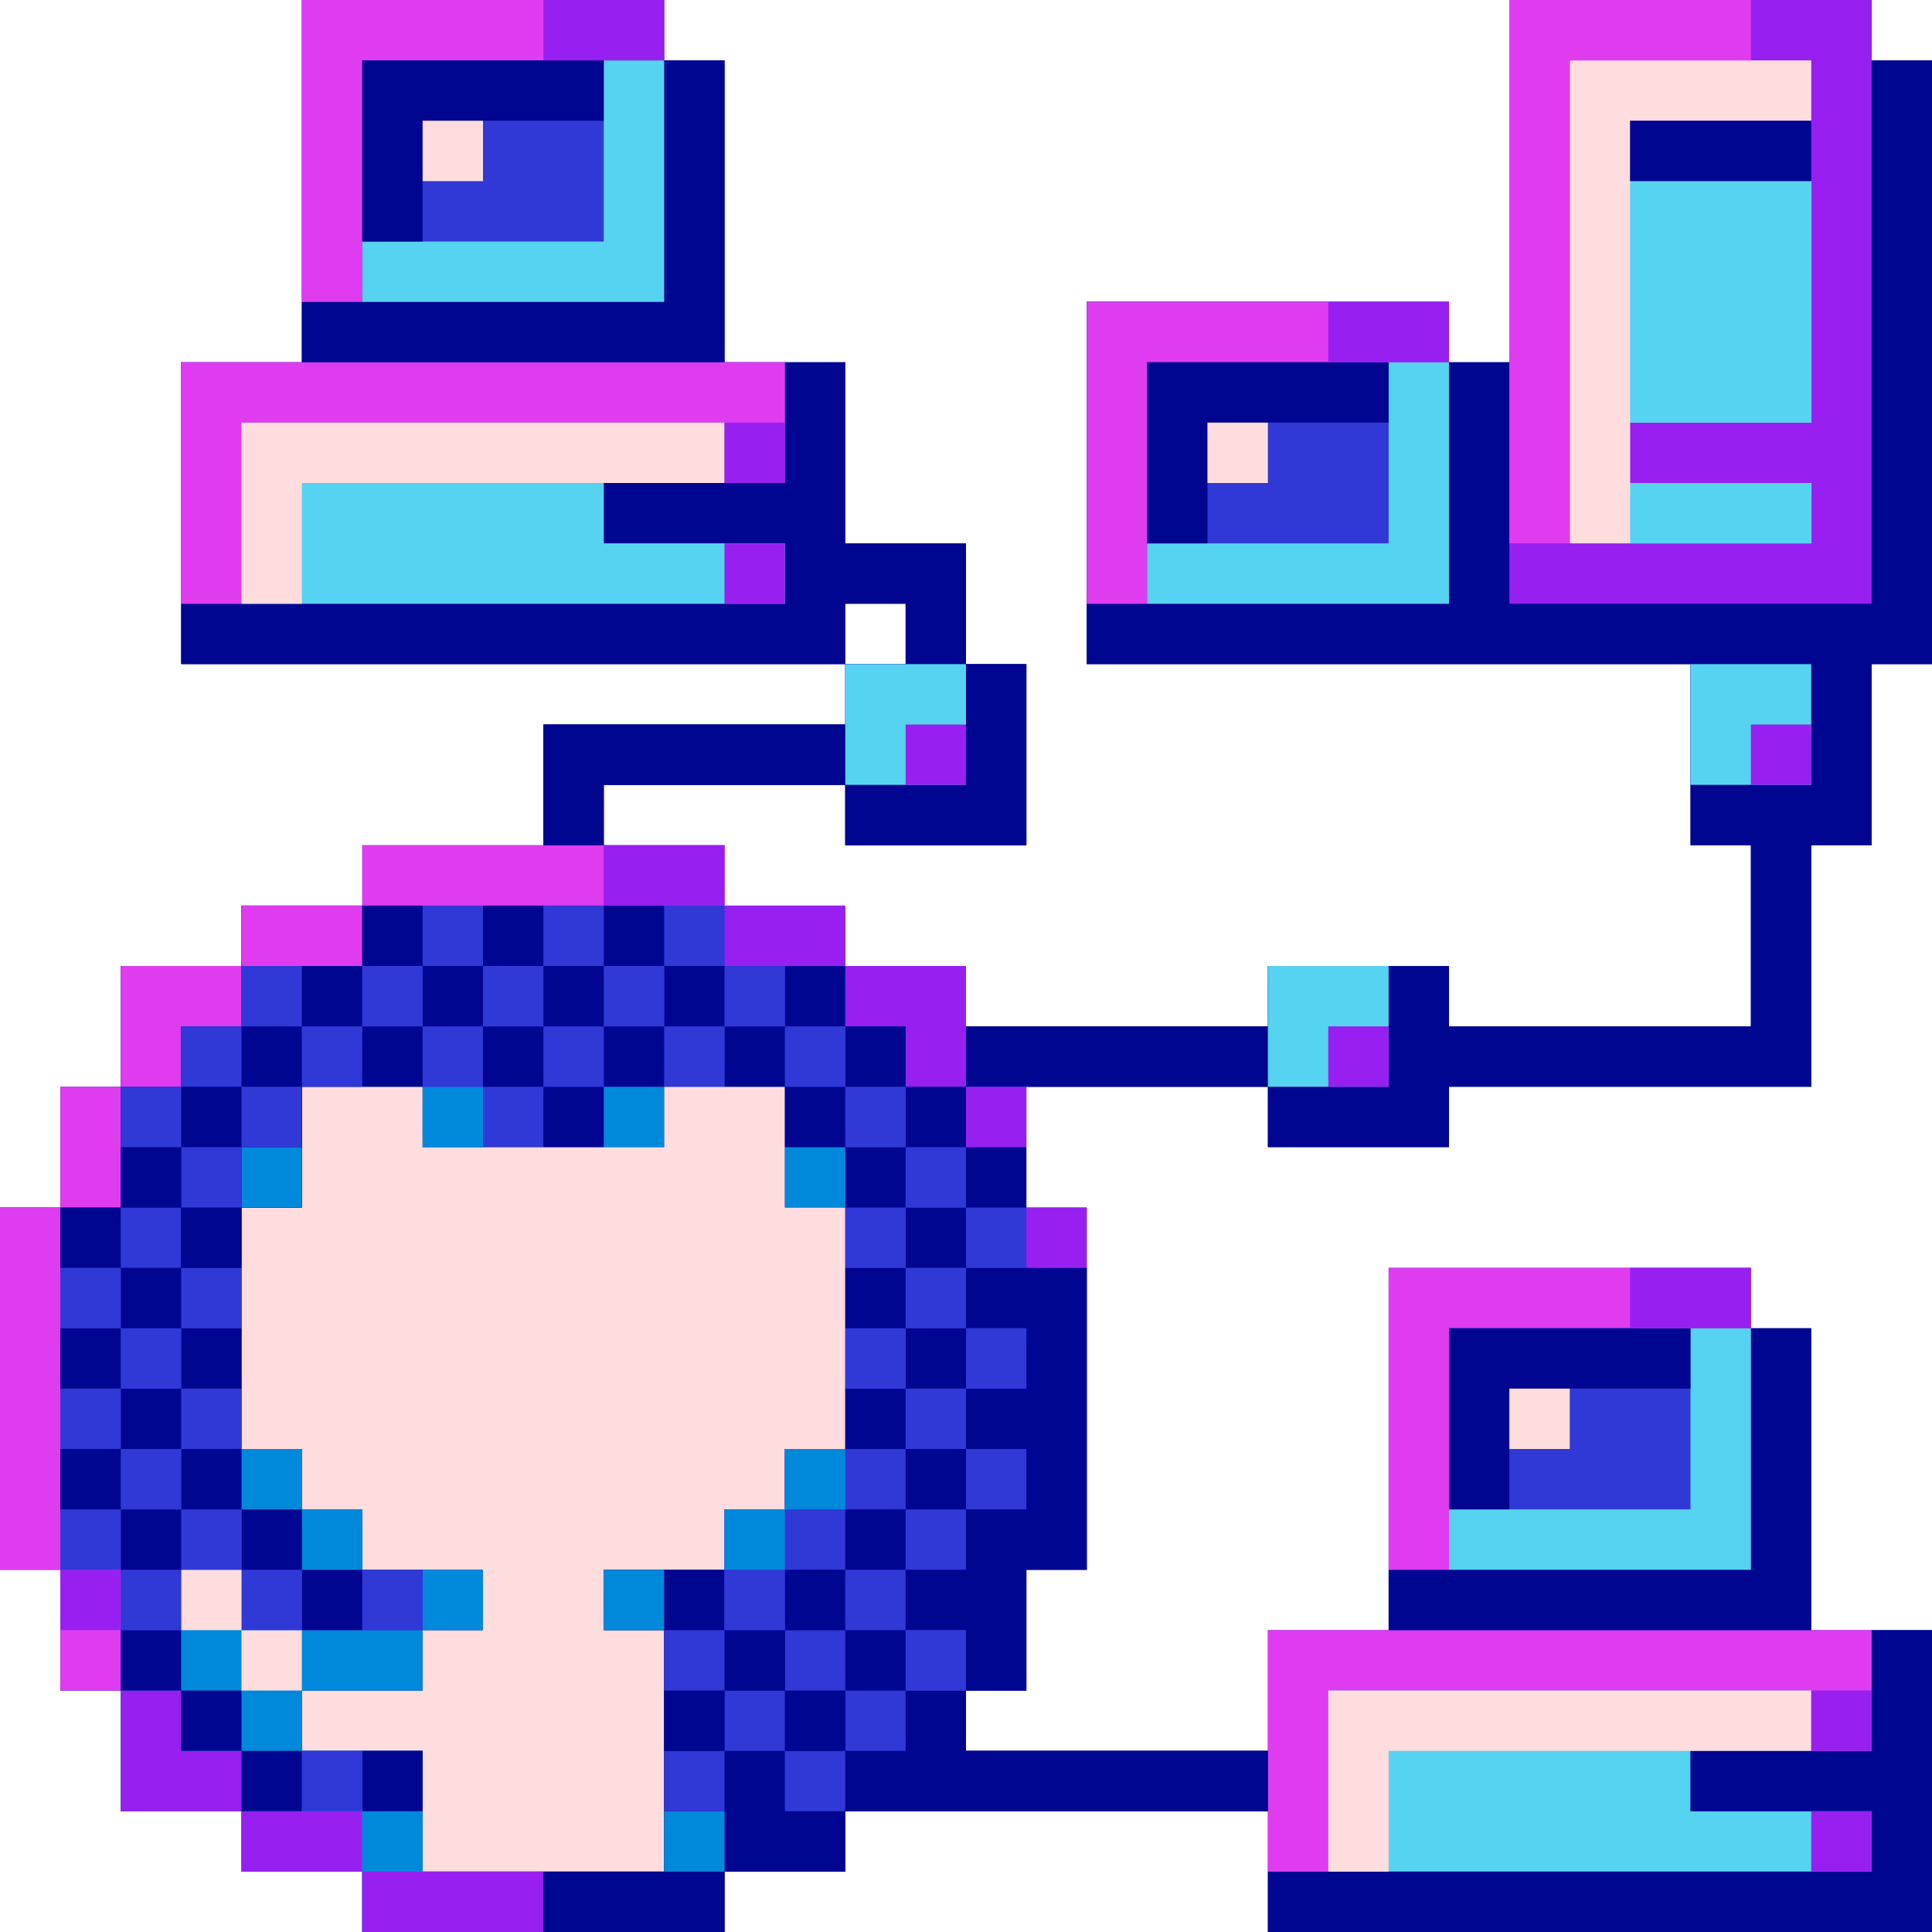 <?xml version="1.0" encoding="UTF-8"?>
<svg version="1.1" xmlns="http://www.w3.org/2000/svg" width="512" height="512">
<path d="M0 0 C31.68 0 63.36 0 96 0 C96 5.28 96 10.56 96 16 C101.28 16 106.56 16 112 16 C112 42.4 112 68.8 112 96 C122.56 96 133.12 96 144 96 C144 111.84 144 127.68 144 144 C154.56 144 165.12 144 176 144 C176 154.56 176 165.12 176 176 C181.28 176 186.56 176 192 176 C192 191.84 192 207.68 192 224 C176.16 224 160.32 224 144 224 C144 218.72 144 213.44 144 208 C122.88 208 101.76 208 80 208 C80 213.28 80 218.56 80 224 C90.56 224 101.12 224 112 224 C112 229.28 112 234.56 112 240 C122.56 240 133.12 240 144 240 C144 245.28 144 250.56 144 256 C154.56 256 165.12 256 176 256 C176 261.28 176 266.56 176 272 C202.4 272 228.8 272 256 272 C256 266.72 256 261.44 256 256 C271.84 256 287.68 256 304 256 C304 261.28 304 266.56 304 272 C330.4 272 356.8 272 384 272 C384 256.16 384 240.32 384 224 C378.72 224 373.44 224 368 224 C368 208.16 368 192.32 368 176 C315.2 176 262.4 176 208 176 C208 144.32 208 112.64 208 80 C239.68 80 271.36 80 304 80 C304 85.28 304 90.56 304 96 C309.28 96 314.56 96 320 96 C320 64.32 320 32.64 320 0 C351.68 0 383.36 0 416 0 C416 5.28 416 10.56 416 16 C421.28 16 426.56 16 432 16 C432 68.8 432 121.6 432 176 C426.72 176 421.44 176 416 176 C416 191.84 416 207.68 416 224 C410.72 224 405.44 224 400 224 C400 245.12 400 266.24 400 288 C368.32 288 336.64 288 304 288 C304 293.28 304 298.56 304 304 C288.16 304 272.32 304 256 304 C256 298.72 256 293.44 256 288 C234.88 288 213.76 288 192 288 C192 298.56 192 309.12 192 320 C197.28 320 202.56 320 208 320 C208 351.68 208 383.36 208 416 C202.72 416 197.44 416 192 416 C192 426.56 192 437.12 192 448 C186.72 448 181.44 448 176 448 C176 453.28 176 458.56 176 464 C202.4 464 228.8 464 256 464 C256 453.44 256 442.88 256 432 C266.56 432 277.12 432 288 432 C288 400.32 288 368.64 288 336 C319.68 336 351.36 336 384 336 C384 341.28 384 346.56 384 352 C389.28 352 394.56 352 400 352 C400 378.4 400 404.8 400 432 C410.56 432 421.12 432 432 432 C432 458.4 432 484.8 432 512 C373.92 512 315.84 512 256 512 C256 501.44 256 490.88 256 480 C219.04 480 182.08 480 144 480 C144 485.28 144 490.56 144 496 C133.44 496 122.88 496 112 496 C112 501.28 112 506.56 112 512 C80.32 512 48.64 512 16 512 C16 506.72 16 501.44 16 496 C5.44 496 -5.12 496 -16 496 C-16 490.72 -16 485.44 -16 480 C-26.56 480 -37.12 480 -48 480 C-48 469.44 -48 458.88 -48 448 C-53.28 448 -58.56 448 -64 448 C-64 437.44 -64 426.88 -64 416 C-69.28 416 -74.56 416 -80 416 C-80 384.32 -80 352.64 -80 320 C-74.72 320 -69.44 320 -64 320 C-64 309.44 -64 298.88 -64 288 C-58.72 288 -53.44 288 -48 288 C-48 277.44 -48 266.88 -48 256 C-37.44 256 -26.88 256 -16 256 C-16 250.72 -16 245.44 -16 240 C-5.44 240 5.12 240 16 240 C16 234.72 16 229.44 16 224 C31.84 224 47.68 224 64 224 C64 213.44 64 202.88 64 192 C90.4 192 116.8 192 144 192 C144 186.72 144 181.44 144 176 C85.92 176 27.84 176 -32 176 C-32 149.6 -32 123.2 -32 96 C-21.44 96 -10.88 96 0 96 C0 64.32 0 32.64 0 0 Z M144 160 C144 165.28 144 170.56 144 176 C149.28 176 154.56 176 160 176 C160 170.72 160 165.44 160 160 C154.72 160 149.44 160 144 160 Z " fill="#3038D6" transform="translate(80,0)"/>
<path d="M0 0 C31.68 0 63.36 0 96 0 C96 5.28 96 10.56 96 16 C101.28 16 106.56 16 112 16 C112 68.8 112 121.6 112 176 C106.72 176 101.44 176 96 176 C96 191.84 96 207.68 96 224 C90.72 224 85.44 224 80 224 C80 245.12 80 266.24 80 288 C48.32 288 16.64 288 -16 288 C-16 293.28 -16 298.56 -16 304 C-31.84 304 -47.68 304 -64 304 C-64 298.72 -64 293.44 -64 288 C-90.4 288 -116.8 288 -144 288 C-144 282.72 -144 277.44 -144 272 C-117.6 272 -91.2 272 -64 272 C-64 266.72 -64 261.44 -64 256 C-48.16 256 -32.32 256 -16 256 C-16 261.28 -16 266.56 -16 272 C10.4 272 36.8 272 64 272 C64 256.16 64 240.32 64 224 C58.72 224 53.44 224 48 224 C48 208.16 48 192.32 48 176 C-4.8 176 -57.6 176 -112 176 C-112 144.32 -112 112.64 -112 80 C-80.32 80 -48.64 80 -16 80 C-16 85.28 -16 90.56 -16 96 C-10.72 96 -5.44 96 0 96 C0 64.32 0 32.64 0 0 Z " fill="#000690" transform="translate(400,0)"/>
<path d="M0 0 C10.56 0 21.12 0 32 0 C32 5.28 32 10.56 32 16 C53.12 16 74.24 16 96 16 C96 10.72 96 5.44 96 0 C106.56 0 117.12 0 128 0 C128 10.56 128 21.12 128 32 C133.28 32 138.56 32 144 32 C144 53.12 144 74.24 144 96 C138.72 96 133.44 96 128 96 C128 101.28 128 106.56 128 112 C122.72 112 117.44 112 112 112 C112 117.28 112 122.56 112 128 C101.44 128 90.88 128 80 128 C80 133.28 80 138.56 80 144 C85.28 144 90.56 144 96 144 C96 165.12 96 186.24 96 208 C74.88 208 53.76 208 32 208 C32 197.44 32 186.88 32 176 C21.44 176 10.88 176 0 176 C0 170.72 0 165.44 0 160 C10.56 160 21.12 160 32 160 C32 154.72 32 149.44 32 144 C37.28 144 42.56 144 48 144 C48 138.72 48 133.44 48 128 C37.44 128 26.88 128 16 128 C16 122.72 16 117.44 16 112 C10.72 112 5.44 112 0 112 C0 106.72 0 101.44 0 96 C-5.28 96 -10.56 96 -16 96 C-16 74.88 -16 53.76 -16 32 C-10.72 32 -5.44 32 0 32 C0 21.44 0 10.88 0 0 Z " fill="#FFDDDF" transform="translate(80,288)"/>
<path d="M0 0 C31.68 0 63.36 0 96 0 C96 5.28 96 10.56 96 16 C101.28 16 106.56 16 112 16 C112 42.4 112 68.8 112 96 C117.28 96 122.56 96 128 96 C128 106.56 128 117.12 128 128 C112.16 128 96.32 128 80 128 C80 133.28 80 138.56 80 144 C95.84 144 111.68 144 128 144 C128 149.28 128 154.56 128 160 C75.2 160 22.4 160 -32 160 C-32 138.88 -32 117.76 -32 96 C-21.44 96 -10.88 96 0 96 C0 64.32 0 32.64 0 0 Z " fill="#3038D6" transform="translate(80,0)"/>
<path d="M0 0 C31.68 0 63.36 0 96 0 C96 52.8 96 105.6 96 160 C64.32 160 32.64 160 0 160 C0 107.2 0 54.4 0 0 Z " fill="#9720F1" transform="translate(400,0)"/>
<path d="M0 0 C5.28 0 10.56 0 16 0 C16 10.56 16 21.12 16 32 C21.28 32 26.56 32 32 32 C32 37.28 32 42.56 32 48 C37.28 48 42.56 48 48 48 C48 63.84 48 79.68 48 96 C53.28 96 58.56 96 64 96 C64 101.28 64 106.56 64 112 C69.28 112 74.56 112 80 112 C80 117.28 80 122.56 80 128 C90.56 128 101.12 128 112 128 C112 133.28 112 138.56 112 144 C106.72 144 101.44 144 96 144 C96 149.28 96 154.56 96 160 C85.44 160 74.88 160 64 160 C64 165.28 64 170.56 64 176 C74.56 176 85.12 176 96 176 C96 186.56 96 197.12 96 208 C106.56 208 117.12 208 128 208 C128 213.28 128 218.56 128 224 C112.16 224 96.32 224 80 224 C80 218.72 80 213.44 80 208 C69.44 208 58.88 208 48 208 C48 202.72 48 197.44 48 192 C37.44 192 26.88 192 16 192 C16 181.44 16 170.88 16 160 C10.72 160 5.44 160 0 160 C0 149.44 0 138.88 0 128 C-5.28 128 -10.56 128 -16 128 C-16 96.32 -16 64.64 -16 32 C-10.72 32 -5.44 32 0 32 C0 21.44 0 10.88 0 0 Z " fill="#3038D6" transform="translate(16,288)"/>
<path d="M0 0 C10.56 0 21.12 0 32 0 C32 26.4 32 52.8 32 80 C26.72 80 21.44 80 16 80 C16 90.56 16 101.12 16 112 C10.72 112 5.44 112 0 112 C0 117.28 0 122.56 0 128 C26.4 128 52.8 128 80 128 C80 133.28 80 138.56 80 144 C43.04 144 6.08 144 -32 144 C-32 149.28 -32 154.56 -32 160 C-42.56 160 -53.12 160 -64 160 C-64 165.28 -64 170.56 -64 176 C-79.84 176 -95.68 176 -112 176 C-112 170.72 -112 165.44 -112 160 C-101.44 160 -90.88 160 -80 160 C-80 138.88 -80 117.76 -80 96 C-85.28 96 -90.56 96 -96 96 C-96 90.72 -96 85.44 -96 80 C-85.44 80 -74.88 80 -64 80 C-64 85.28 -64 90.56 -64 96 C-58.72 96 -53.44 96 -48 96 C-48 90.72 -48 85.44 -48 80 C-42.72 80 -37.44 80 -32 80 C-32 74.72 -32 69.44 -32 64 C-16.16 64 -0.32 64 16 64 C16 58.72 16 53.44 16 48 C10.72 48 5.44 48 0 48 C0 42.72 0 37.44 0 32 C5.28 32 10.56 32 16 32 C16 26.72 16 21.44 16 16 C10.72 16 5.44 16 0 16 C0 10.72 0 5.44 0 0 Z " fill="#000690" transform="translate(256,336)"/>
<path d="M0 0 C5.28 0 10.56 0 16 0 C16 15.84 16 31.68 16 48 C26.56 48 37.12 48 48 48 C48 58.56 48 69.12 48 80 C53.28 80 58.56 80 64 80 C64 95.84 64 111.68 64 128 C48.16 128 32.32 128 16 128 C16 122.72 16 117.44 16 112 C-5.12 112 -26.24 112 -48 112 C-48 117.28 -48 122.56 -48 128 C-53.28 128 -58.56 128 -64 128 C-64 117.44 -64 106.88 -64 96 C-37.6 96 -11.2 96 16 96 C16 90.72 16 85.44 16 80 C-42.08 80 -100.16 80 -160 80 C-160 74.72 -160 69.44 -160 64 C-107.2 64 -54.4 64 0 64 C0 58.72 0 53.44 0 48 C-15.84 48 -31.68 48 -48 48 C-48 42.72 -48 37.44 -48 32 C-32.16 32 -16.32 32 0 32 C0 21.44 0 10.88 0 0 Z M16 64 C16 69.28 16 74.56 16 80 C21.28 80 26.56 80 32 80 C32 74.72 32 69.44 32 64 C26.72 64 21.44 64 16 64 Z " fill="#000690" transform="translate(208,96)"/>
<path d="M0 0 C31.68 0 63.36 0 96 0 C96 26.4 96 52.8 96 80 C64.32 80 32.64 80 0 80 C0 53.6 0 27.2 0 0 Z " fill="#3038D6" transform="translate(288,80)"/>
<path d="M0 0 C21.12 0 42.24 0 64 0 C64 5.28 64 10.56 64 16 C48.16 16 32.32 16 16 16 C16 21.28 16 26.56 16 32 C31.84 32 47.68 32 64 32 C64 53.12 64 74.24 64 96 C48.16 96 32.32 96 16 96 C16 101.28 16 106.56 16 112 C31.84 112 47.68 112 64 112 C64 117.28 64 122.56 64 128 C42.88 128 21.76 128 0 128 C0 85.76 0 43.52 0 0 Z " fill="#FFDDDF" transform="translate(416,16)"/>
<path d="M0 0 C42.24 0 84.48 0 128 0 C128 5.28 128 10.56 128 16 C117.44 16 106.88 16 96 16 C96 21.28 96 26.56 96 32 C111.84 32 127.68 32 144 32 C144 37.28 144 42.56 144 48 C96.48 48 48.96 48 0 48 C0 32.16 0 16.32 0 0 Z " fill="#55D3F1" transform="translate(352,448)"/>
<path d="M0 0 C42.24 0 84.48 0 128 0 C128 5.28 128 10.56 128 16 C117.44 16 106.88 16 96 16 C96 21.28 96 26.56 96 32 C111.84 32 127.68 32 144 32 C144 37.28 144 42.56 144 48 C96.48 48 48.96 48 0 48 C0 32.16 0 16.32 0 0 Z " fill="#55D3F1" transform="translate(64,112)"/>
<path d="M0 0 C5.28 0 10.56 0 16 0 C16 26.4 16 52.8 16 80 C-42.08 80 -100.16 80 -160 80 C-160 74.72 -160 69.44 -160 64 C-107.2 64 -54.4 64 0 64 C0 58.72 0 53.44 0 48 C-15.84 48 -31.68 48 -48 48 C-48 42.72 -48 37.44 -48 32 C-32.16 32 -16.32 32 0 32 C0 21.44 0 10.88 0 0 Z " fill="#000690" transform="translate(496,432)"/>
<path d="M0 0 C5.28 0 10.56 0 16 0 C16 5.28 16 10.56 16 16 C21.28 16 26.56 16 32 16 C32 26.56 32 37.12 32 48 C42.56 48 53.12 48 64 48 C64 58.56 64 69.12 64 80 C74.56 80 85.12 80 96 80 C96 85.28 96 90.56 96 96 C80.16 96 64.32 96 48 96 C48 90.72 48 85.44 48 80 C37.44 80 26.88 80 16 80 C16 74.72 16 69.44 16 64 C5.44 64 -5.12 64 -16 64 C-16 53.44 -16 42.88 -16 32 C-10.72 32 -5.44 32 0 32 C0 21.44 0 10.88 0 0 Z " fill="#0089DA" transform="translate(48,416)"/>
<path d="M0 0 C52.8 0 105.6 0 160 0 C160 10.56 160 21.12 160 32 C154.72 32 149.44 32 144 32 C144 26.72 144 21.44 144 16 C101.76 16 59.52 16 16 16 C16 31.84 16 47.68 16 64 C10.72 64 5.44 64 0 64 C0 42.88 0 21.76 0 0 Z " fill="#DF3CF0" transform="translate(336,432)"/>
<path d="M0 0 C52.8 0 105.6 0 160 0 C160 10.56 160 21.12 160 32 C154.72 32 149.44 32 144 32 C144 26.72 144 21.44 144 16 C101.76 16 59.52 16 16 16 C16 31.84 16 47.68 16 64 C10.72 64 5.44 64 0 64 C0 42.88 0 21.76 0 0 Z " fill="#DF3CF0" transform="translate(48,96)"/>
<path d="M0 0 C15.84 0 31.68 0 48 0 C48 21.12 48 42.24 48 64 C32.16 64 16.32 64 0 64 C0 42.88 0 21.76 0 0 Z " fill="#55D3F1" transform="translate(432,48)"/>
<path d="M0 0 C21.12 0 42.24 0 64 0 C64 5.28 64 10.56 64 16 C48.16 16 32.32 16 16 16 C16 58.24 16 100.48 16 144 C10.72 144 5.44 144 0 144 C0 96.48 0 48.96 0 0 Z " fill="#DF3CF0" transform="translate(400,0)"/>
<path d="M0 0 C5.28 0 10.56 0 16 0 C16 26.4 16 52.8 16 80 C-20.96 80 -57.92 80 -96 80 C-96 74.72 -96 69.44 -96 64 C-64.32 64 -32.64 64 0 64 C0 42.88 0 21.76 0 0 Z " fill="#000690" transform="translate(464,352)"/>
<path d="M0 0 C10.56 0 21.12 0 32 0 C32 26.4 32 52.8 32 80 C26.72 80 21.44 80 16 80 C16 90.56 16 101.12 16 112 C10.72 112 5.44 112 0 112 C0 106.72 0 101.44 0 96 C-5.28 96 -10.56 96 -16 96 C-16 90.72 -16 85.44 -16 80 C-10.72 80 -5.44 80 0 80 C0 74.72 0 69.44 0 64 C5.28 64 10.56 64 16 64 C16 58.72 16 53.44 16 48 C10.72 48 5.44 48 0 48 C0 42.72 0 37.44 0 32 C5.28 32 10.56 32 16 32 C16 26.72 16 21.44 16 16 C10.72 16 5.44 16 0 16 C0 10.72 0 5.44 0 0 Z " fill="#000690" transform="translate(256,336)"/>
<path d="M0 0 C5.28 0 10.56 0 16 0 C16 26.4 16 52.8 16 80 C-20.96 80 -57.92 80 -96 80 C-96 74.72 -96 69.44 -96 64 C-64.32 64 -32.64 64 0 64 C0 42.88 0 21.76 0 0 Z " fill="#000690" transform="translate(176,16)"/>
<path d="M0 0 C42.24 0 84.48 0 128 0 C128 5.28 128 10.56 128 16 C91.04 16 54.08 16 16 16 C16 26.56 16 37.12 16 48 C10.72 48 5.44 48 0 48 C0 32.16 0 16.32 0 0 Z " fill="#FFDDDF" transform="translate(352,448)"/>
<path d="M0 0 C31.68 0 63.36 0 96 0 C96 5.28 96 10.56 96 16 C69.6 16 43.2 16 16 16 C16 37.12 16 58.24 16 80 C10.72 80 5.44 80 0 80 C0 53.6 0 27.2 0 0 Z " fill="#DF3CF0" transform="translate(368,336)"/>
<path d="M0 0 C42.24 0 84.48 0 128 0 C128 5.28 128 10.56 128 16 C91.04 16 54.08 16 16 16 C16 26.56 16 37.12 16 48 C10.72 48 5.44 48 0 48 C0 32.16 0 16.32 0 0 Z " fill="#FFDDDF" transform="translate(64,112)"/>
<path d="M0 0 C31.68 0 63.36 0 96 0 C96 5.28 96 10.56 96 16 C69.6 16 43.2 16 16 16 C16 37.12 16 58.24 16 80 C10.72 80 5.44 80 0 80 C0 53.6 0 27.2 0 0 Z " fill="#DF3CF0" transform="translate(288,80)"/>
<path d="M0 0 C31.68 0 63.36 0 96 0 C96 5.28 96 10.56 96 16 C69.6 16 43.2 16 16 16 C16 37.12 16 58.24 16 80 C10.72 80 5.44 80 0 80 C0 53.6 0 27.2 0 0 Z " fill="#DF3CF0" transform="translate(80,0)"/>
<path d="M0 0 C10.56 0 21.12 0 32 0 C32 15.84 32 31.68 32 48 C26.72 48 21.44 48 16 48 C16 53.28 16 58.56 16 64 C10.72 64 5.44 64 0 64 C0 58.72 0 53.44 0 48 C-5.28 48 -10.56 48 -16 48 C-16 37.44 -16 26.88 -16 16 C-10.72 16 -5.44 16 0 16 C0 10.72 0 5.44 0 0 Z " fill="#000690" transform="translate(48,272)"/>
<path d="M0 0 C5.28 0 10.56 0 16 0 C16 5.28 16 10.56 16 16 C42.4 16 68.8 16 96 16 C96 21.28 96 26.56 96 32 C59.04 32 22.08 32 -16 32 C-16 26.72 -16 21.44 -16 16 C-10.72 16 -5.44 16 0 16 C0 10.72 0 5.44 0 0 Z " fill="#000690" transform="translate(240,448)"/>
<path d="M0 0 C5.28 0 10.56 0 16 0 C16 21.12 16 42.24 16 64 C-10.4 64 -36.8 64 -64 64 C-64 58.72 -64 53.44 -64 48 C-42.88 48 -21.76 48 0 48 C0 32.16 0 16.32 0 0 Z " fill="#55D3F1" transform="translate(448,352)"/>
<path d="M0 0 C10.56 0 21.12 0 32 0 C32 15.84 32 31.68 32 48 C26.72 48 21.44 48 16 48 C16 42.72 16 37.44 16 32 C5.44 32 -5.12 32 -16 32 C-16 37.28 -16 42.56 -16 48 C-21.28 48 -26.56 48 -32 48 C-32 37.44 -32 26.88 -32 16 C-21.44 16 -10.88 16 0 16 C0 10.72 0 5.44 0 0 Z " fill="#000690" transform="translate(64,240)"/>
<path d="M0 0 C5.28 0 10.56 0 16 0 C16 21.12 16 42.24 16 64 C-10.4 64 -36.8 64 -64 64 C-64 58.72 -64 53.44 -64 48 C-42.88 48 -21.76 48 0 48 C0 32.16 0 16.32 0 0 Z " fill="#55D3F1" transform="translate(368,96)"/>
<path d="M0 0 C5.28 0 10.56 0 16 0 C16 21.12 16 42.24 16 64 C-10.4 64 -36.8 64 -64 64 C-64 58.72 -64 53.44 -64 48 C-42.88 48 -21.76 48 0 48 C0 32.16 0 16.32 0 0 Z " fill="#55D3F1" transform="translate(160,16)"/>
<path d="M0 0 C10.56 0 21.12 0 32 0 C32 5.28 32 10.56 32 16 C26.72 16 21.44 16 16 16 C16 21.28 16 26.56 16 32 C21.28 32 26.56 32 32 32 C32 37.28 32 42.56 32 48 C21.44 48 10.88 48 0 48 C0 42.72 0 37.44 0 32 C-5.28 32 -10.56 32 -16 32 C-16 26.72 -16 21.44 -16 16 C-10.72 16 -5.44 16 0 16 C0 10.72 0 5.44 0 0 Z " fill="#3038D6" transform="translate(224,400)"/>
<path d="M0 0 C21.12 0 42.24 0 64 0 C64 5.28 64 10.56 64 16 C48.16 16 32.32 16 16 16 C16 26.56 16 37.12 16 48 C10.72 48 5.44 48 0 48 C0 32.16 0 16.32 0 0 Z " fill="#000690" transform="translate(384,352)"/>
<path d="M0 0 C5.28 0 10.56 0 16 0 C16 31.68 16 63.36 16 96 C10.72 96 5.44 96 0 96 C0 64.32 0 32.64 0 0 Z " fill="#DF3CF0" transform="translate(0,320)"/>
<path d="M0 0 C31.68 0 63.36 0 96 0 C96 5.28 96 10.56 96 16 C64.32 16 32.64 16 0 16 C0 10.72 0 5.44 0 0 Z " fill="#DF3CF0" transform="translate(96,224)"/>
<path d="M0 0 C26.4 0 52.8 0 80 0 C80 5.28 80 10.56 80 16 C58.88 16 37.76 16 16 16 C16 21.28 16 26.56 16 32 C10.72 32 5.44 32 0 32 C0 21.44 0 10.88 0 0 Z " fill="#000690" transform="translate(144,192)"/>
<path d="M0 0 C21.12 0 42.24 0 64 0 C64 5.28 64 10.56 64 16 C48.16 16 32.32 16 16 16 C16 26.56 16 37.12 16 48 C10.72 48 5.44 48 0 48 C0 32.16 0 16.32 0 0 Z " fill="#000690" transform="translate(304,96)"/>
<path d="M0 0 C21.12 0 42.24 0 64 0 C64 5.28 64 10.56 64 16 C48.16 16 32.32 16 16 16 C16 26.56 16 37.12 16 48 C10.72 48 5.44 48 0 48 C0 32.16 0 16.32 0 0 Z " fill="#000690" transform="translate(96,16)"/>
<path d="M0 0 C10.56 0 21.12 0 32 0 C32 5.28 32 10.56 32 16 C26.72 16 21.44 16 16 16 C16 21.28 16 26.56 16 32 C10.72 32 5.44 32 0 32 C0 37.28 0 42.56 0 48 C-5.28 48 -10.56 48 -16 48 C-16 37.44 -16 26.88 -16 16 C-10.72 16 -5.44 16 0 16 C0 10.72 0 5.44 0 0 Z " fill="#3038D6" transform="translate(208,384)"/>
<path d="M0 0 C26.4 0 52.8 0 80 0 C80 5.28 80 10.56 80 16 C53.6 16 27.2 16 0 16 C0 10.72 0 5.44 0 0 Z " fill="#000690" transform="translate(256,272)"/>
<path d="M0 0 C5.28 0 10.56 0 16 0 C16 15.84 16 31.68 16 48 C0.16 48 -15.68 48 -32 48 C-32 42.72 -32 37.44 -32 32 C-21.44 32 -10.88 32 0 32 C0 21.44 0 10.88 0 0 Z " fill="#000690" transform="translate(256,176)"/>
<path d="M0 0 C10.56 0 21.12 0 32 0 C32 15.84 32 31.68 32 48 C26.72 48 21.44 48 16 48 C16 37.44 16 26.88 16 16 C10.72 16 5.44 16 0 16 C0 10.72 0 5.44 0 0 Z " fill="#000690" transform="translate(48,272)"/>
<path d="M0 0 C10.56 0 21.12 0 32 0 C32 10.56 32 21.12 32 32 C21.44 32 10.88 32 0 32 C0 21.44 0 10.88 0 0 Z " fill="#55D3F1" transform="translate(336,256)"/>
<path d="M0 0 C10.56 0 21.12 0 32 0 C32 10.56 32 21.12 32 32 C21.44 32 10.88 32 0 32 C0 21.44 0 10.88 0 0 Z " fill="#55D3F1" transform="translate(448,176)"/>
<path d="M0 0 C10.56 0 21.12 0 32 0 C32 10.56 32 21.12 32 32 C21.44 32 10.88 32 0 32 C0 21.44 0 10.88 0 0 Z " fill="#55D3F1" transform="translate(224,176)"/>
<path d="M0 0 C15.84 0 31.68 0 48 0 C48 5.28 48 10.56 48 16 C32.16 16 16.32 16 0 16 C0 10.72 0 5.44 0 0 Z " fill="#000690" transform="translate(144,496)"/>
<path d="M0 0 C15.84 0 31.68 0 48 0 C48 5.28 48 10.56 48 16 C32.16 16 16.32 16 0 16 C0 10.72 0 5.44 0 0 Z " fill="#9720F1" transform="translate(96,496)"/>
<path d="M0 0 C5.28 0 10.56 0 16 0 C16 5.28 16 10.56 16 16 C21.28 16 26.56 16 32 16 C32 21.28 32 26.56 32 32 C21.44 32 10.88 32 0 32 C0 21.44 0 10.88 0 0 Z " fill="#000690" transform="translate(192,464)"/>
<path d="M0 0 C5.28 0 10.56 0 16 0 C16 5.28 16 10.56 16 16 C21.28 16 26.56 16 32 16 C32 21.28 32 26.56 32 32 C21.44 32 10.88 32 0 32 C0 21.44 0 10.88 0 0 Z " fill="#9720F1" transform="translate(32,448)"/>
<path d="M0 0 C5.28 0 10.56 0 16 0 C16 5.28 16 10.56 16 16 C21.28 16 26.56 16 32 16 C32 21.28 32 26.56 32 32 C21.44 32 10.88 32 0 32 C0 21.44 0 10.88 0 0 Z " fill="#0089DA" transform="translate(48,416)"/>
<path d="M0 0 C10.56 0 21.12 0 32 0 C32 10.56 32 21.12 32 32 C26.72 32 21.44 32 16 32 C16 26.72 16 21.44 16 16 C10.72 16 5.44 16 0 16 C0 10.72 0 5.44 0 0 Z " fill="#9720F1" transform="translate(224,256)"/>
<path d="M0 0 C10.56 0 21.12 0 32 0 C32 5.28 32 10.56 32 16 C26.72 16 21.44 16 16 16 C16 21.28 16 26.56 16 32 C10.72 32 5.44 32 0 32 C0 21.44 0 10.88 0 0 Z " fill="#DF3CF0" transform="translate(32,256)"/>
<path d="M0 0 C15.84 0 31.68 0 48 0 C48 5.28 48 10.56 48 16 C32.16 16 16.32 16 0 16 C0 10.72 0 5.44 0 0 Z " fill="#55D3F1" transform="translate(432,128)"/>
<path d="M0 0 C15.84 0 31.68 0 48 0 C48 5.28 48 10.56 48 16 C32.16 16 16.32 16 0 16 C0 10.72 0 5.44 0 0 Z " fill="#000690" transform="translate(432,32)"/>
<path d="M0 0 C10.56 0 21.12 0 32 0 C32 5.28 32 10.56 32 16 C21.44 16 10.88 16 0 16 C0 10.72 0 5.44 0 0 Z " fill="#9720F1" transform="translate(64,480)"/>
<path d="M0 0 C10.56 0 21.12 0 32 0 C32 5.28 32 10.56 32 16 C21.44 16 10.88 16 0 16 C0 10.72 0 5.44 0 0 Z " fill="#0089DA" transform="translate(80,432)"/>
<path d="M0 0 C5.28 0 10.56 0 16 0 C16 10.56 16 21.12 16 32 C10.72 32 5.44 32 0 32 C0 21.44 0 10.88 0 0 Z " fill="#DF3CF0" transform="translate(16,416)"/>
<path d="M0 0 C10.56 0 21.12 0 32 0 C32 5.28 32 10.56 32 16 C21.44 16 10.88 16 0 16 C0 10.72 0 5.44 0 0 Z " fill="#3038D6" transform="translate(208,384)"/>
<path d="M0 0 C10.56 0 21.12 0 32 0 C32 5.28 32 10.56 32 16 C21.44 16 10.88 16 0 16 C0 10.72 0 5.44 0 0 Z " fill="#9720F1" transform="translate(432,336)"/>
<path d="M0 0 C10.56 0 21.12 0 32 0 C32 5.28 32 10.56 32 16 C21.44 16 10.88 16 0 16 C0 10.72 0 5.44 0 0 Z " fill="#3038D6" transform="translate(112,288)"/>
<path d="M0 0 C5.28 0 10.56 0 16 0 C16 10.56 16 21.12 16 32 C10.72 32 5.44 32 0 32 C0 21.44 0 10.88 0 0 Z " fill="#DF3CF0" transform="translate(16,288)"/>
<path d="M0 0 C10.56 0 21.12 0 32 0 C32 5.28 32 10.56 32 16 C21.44 16 10.88 16 0 16 C0 10.72 0 5.44 0 0 Z " fill="#9720F1" transform="translate(192,240)"/>
<path d="M0 0 C10.56 0 21.12 0 32 0 C32 5.28 32 10.56 32 16 C21.44 16 10.88 16 0 16 C0 10.72 0 5.44 0 0 Z " fill="#DF3CF0" transform="translate(64,240)"/>
<path d="M0 0 C10.56 0 21.12 0 32 0 C32 5.28 32 10.56 32 16 C21.44 16 10.88 16 0 16 C0 10.72 0 5.44 0 0 Z " fill="#9720F1" transform="translate(160,224)"/>
<path d="M0 0 C10.56 0 21.12 0 32 0 C32 5.28 32 10.56 32 16 C21.44 16 10.88 16 0 16 C0 10.72 0 5.44 0 0 Z " fill="#9720F1" transform="translate(352,80)"/>
<path d="M0 0 C10.56 0 21.12 0 32 0 C32 5.28 32 10.56 32 16 C21.44 16 10.88 16 0 16 C0 10.72 0 5.44 0 0 Z " fill="#9720F1" transform="translate(144,0)"/>
<path d="M0 0 C5.28 0 10.56 0 16 0 C16 5.28 16 10.56 16 16 C10.72 16 5.44 16 0 16 C0 10.72 0 5.44 0 0 Z " fill="#9720F1" transform="translate(480,480)"/>
<path d="M0 0 C5.28 0 10.56 0 16 0 C16 5.28 16 10.56 16 16 C10.72 16 5.44 16 0 16 C0 10.72 0 5.44 0 0 Z " fill="#0089DA" transform="translate(176,480)"/>
<path d="M0 0 C5.28 0 10.56 0 16 0 C16 5.28 16 10.56 16 16 C10.72 16 5.44 16 0 16 C0 10.72 0 5.44 0 0 Z " fill="#0089DA" transform="translate(96,480)"/>
<path d="M0 0 C5.28 0 10.56 0 16 0 C16 5.28 16 10.56 16 16 C10.72 16 5.44 16 0 16 C0 10.72 0 5.44 0 0 Z " fill="#3038D6" transform="translate(208,464)"/>
<path d="M0 0 C5.28 0 10.56 0 16 0 C16 5.28 16 10.56 16 16 C10.72 16 5.44 16 0 16 C0 10.72 0 5.44 0 0 Z " fill="#3038D6" transform="translate(176,464)"/>
<path d="M0 0 C5.28 0 10.56 0 16 0 C16 5.28 16 10.56 16 16 C10.72 16 5.44 16 0 16 C0 10.72 0 5.44 0 0 Z " fill="#000690" transform="translate(96,464)"/>
<path d="M0 0 C5.28 0 10.56 0 16 0 C16 5.28 16 10.56 16 16 C10.72 16 5.44 16 0 16 C0 10.72 0 5.44 0 0 Z " fill="#3038D6" transform="translate(80,464)"/>
<path d="M0 0 C5.28 0 10.56 0 16 0 C16 5.28 16 10.56 16 16 C10.72 16 5.44 16 0 16 C0 10.72 0 5.44 0 0 Z " fill="#000690" transform="translate(64,464)"/>
<path d="M0 0 C5.28 0 10.56 0 16 0 C16 5.28 16 10.56 16 16 C10.72 16 5.44 16 0 16 C0 10.72 0 5.44 0 0 Z " fill="#9720F1" transform="translate(480,448)"/>
<path d="M0 0 C5.28 0 10.56 0 16 0 C16 5.28 16 10.56 16 16 C10.72 16 5.44 16 0 16 C0 10.72 0 5.44 0 0 Z " fill="#3038D6" transform="translate(224,448)"/>
<path d="M0 0 C5.28 0 10.56 0 16 0 C16 5.28 16 10.56 16 16 C10.72 16 5.44 16 0 16 C0 10.72 0 5.44 0 0 Z " fill="#000690" transform="translate(208,448)"/>
<path d="M0 0 C5.28 0 10.56 0 16 0 C16 5.28 16 10.56 16 16 C10.72 16 5.44 16 0 16 C0 10.72 0 5.44 0 0 Z " fill="#3038D6" transform="translate(192,448)"/>
<path d="M0 0 C5.28 0 10.56 0 16 0 C16 5.28 16 10.56 16 16 C10.72 16 5.44 16 0 16 C0 10.72 0 5.44 0 0 Z " fill="#000690" transform="translate(176,448)"/>
<path d="M0 0 C5.28 0 10.56 0 16 0 C16 5.28 16 10.56 16 16 C10.72 16 5.44 16 0 16 C0 10.72 0 5.44 0 0 Z " fill="#000690" transform="translate(48,448)"/>
<path d="M0 0 C5.28 0 10.56 0 16 0 C16 5.28 16 10.56 16 16 C10.72 16 5.44 16 0 16 C0 10.72 0 5.44 0 0 Z " fill="#3038D6" transform="translate(240,432)"/>
<path d="M0 0 C5.28 0 10.56 0 16 0 C16 5.28 16 10.56 16 16 C10.72 16 5.44 16 0 16 C0 10.72 0 5.44 0 0 Z " fill="#000690" transform="translate(224,432)"/>
<path d="M0 0 C5.28 0 10.56 0 16 0 C16 5.28 16 10.56 16 16 C10.72 16 5.44 16 0 16 C0 10.72 0 5.44 0 0 Z " fill="#3038D6" transform="translate(208,432)"/>
<path d="M0 0 C5.28 0 10.56 0 16 0 C16 5.28 16 10.56 16 16 C10.72 16 5.44 16 0 16 C0 10.72 0 5.44 0 0 Z " fill="#000690" transform="translate(192,432)"/>
<path d="M0 0 C5.28 0 10.56 0 16 0 C16 5.28 16 10.56 16 16 C10.72 16 5.44 16 0 16 C0 10.72 0 5.44 0 0 Z " fill="#3038D6" transform="translate(176,432)"/>
<path d="M0 0 C5.28 0 10.56 0 16 0 C16 5.28 16 10.56 16 16 C10.72 16 5.44 16 0 16 C0 10.72 0 5.44 0 0 Z " fill="#FFDDDF" transform="translate(64,432)"/>
<path d="M0 0 C5.28 0 10.56 0 16 0 C16 5.28 16 10.56 16 16 C10.72 16 5.44 16 0 16 C0 10.72 0 5.44 0 0 Z " fill="#000690" transform="translate(32,432)"/>
<path d="M0 0 C5.28 0 10.56 0 16 0 C16 5.28 16 10.56 16 16 C10.72 16 5.44 16 0 16 C0 10.72 0 5.44 0 0 Z " fill="#000690" transform="translate(208,416)"/>
<path d="M0 0 C5.28 0 10.56 0 16 0 C16 5.28 16 10.56 16 16 C10.72 16 5.44 16 0 16 C0 10.72 0 5.44 0 0 Z " fill="#3038D6" transform="translate(192,416)"/>
<path d="M0 0 C5.28 0 10.56 0 16 0 C16 5.28 16 10.56 16 16 C10.72 16 5.44 16 0 16 C0 10.72 0 5.44 0 0 Z " fill="#0089DA" transform="translate(160,416)"/>
<path d="M0 0 C5.28 0 10.56 0 16 0 C16 5.28 16 10.56 16 16 C10.72 16 5.44 16 0 16 C0 10.72 0 5.44 0 0 Z " fill="#0089DA" transform="translate(112,416)"/>
<path d="M0 0 C5.28 0 10.56 0 16 0 C16 5.28 16 10.56 16 16 C10.72 16 5.44 16 0 16 C0 10.72 0 5.44 0 0 Z " fill="#3038D6" transform="translate(96,416)"/>
<path d="M0 0 C5.28 0 10.56 0 16 0 C16 5.28 16 10.56 16 16 C10.72 16 5.44 16 0 16 C0 10.72 0 5.44 0 0 Z " fill="#000690" transform="translate(80,416)"/>
<path d="M0 0 C5.28 0 10.56 0 16 0 C16 5.28 16 10.56 16 16 C10.72 16 5.44 16 0 16 C0 10.72 0 5.44 0 0 Z " fill="#3038D6" transform="translate(64,416)"/>
<path d="M0 0 C5.28 0 10.56 0 16 0 C16 5.28 16 10.56 16 16 C10.72 16 5.44 16 0 16 C0 10.72 0 5.44 0 0 Z " fill="#FFDDDF" transform="translate(48,416)"/>
<path d="M0 0 C5.28 0 10.56 0 16 0 C16 5.28 16 10.56 16 16 C10.72 16 5.44 16 0 16 C0 10.72 0 5.44 0 0 Z " fill="#3038D6" transform="translate(32,416)"/>
<path d="M0 0 C5.28 0 10.56 0 16 0 C16 5.28 16 10.56 16 16 C10.72 16 5.44 16 0 16 C0 10.72 0 5.44 0 0 Z " fill="#9720F1" transform="translate(16,416)"/>
<path d="M0 0 C5.28 0 10.56 0 16 0 C16 5.28 16 10.56 16 16 C10.72 16 5.44 16 0 16 C0 10.72 0 5.44 0 0 Z " fill="#000690" transform="translate(224,400)"/>
<path d="M0 0 C5.28 0 10.56 0 16 0 C16 5.28 16 10.56 16 16 C10.72 16 5.44 16 0 16 C0 10.72 0 5.44 0 0 Z " fill="#0089DA" transform="translate(192,400)"/>
<path d="M0 0 C5.28 0 10.56 0 16 0 C16 5.28 16 10.56 16 16 C10.72 16 5.44 16 0 16 C0 10.72 0 5.44 0 0 Z " fill="#0089DA" transform="translate(80,400)"/>
<path d="M0 0 C5.28 0 10.56 0 16 0 C16 5.28 16 10.56 16 16 C10.72 16 5.44 16 0 16 C0 10.72 0 5.44 0 0 Z " fill="#000690" transform="translate(64,400)"/>
<path d="M0 0 C5.28 0 10.56 0 16 0 C16 5.28 16 10.56 16 16 C10.72 16 5.44 16 0 16 C0 10.72 0 5.44 0 0 Z " fill="#3038D6" transform="translate(48,400)"/>
<path d="M0 0 C5.28 0 10.56 0 16 0 C16 5.28 16 10.56 16 16 C10.72 16 5.44 16 0 16 C0 10.72 0 5.44 0 0 Z " fill="#000690" transform="translate(32,400)"/>
<path d="M0 0 C5.28 0 10.56 0 16 0 C16 5.28 16 10.56 16 16 C10.72 16 5.44 16 0 16 C0 10.72 0 5.44 0 0 Z " fill="#3038D6" transform="translate(16,400)"/>
<path d="M0 0 C5.28 0 10.56 0 16 0 C16 5.28 16 10.56 16 16 C10.72 16 5.44 16 0 16 C0 10.72 0 5.44 0 0 Z " fill="#3038D6" transform="translate(256,384)"/>
<path d="M0 0 C5.28 0 10.56 0 16 0 C16 5.28 16 10.56 16 16 C10.72 16 5.44 16 0 16 C0 10.72 0 5.44 0 0 Z " fill="#000690" transform="translate(240,384)"/>
<path d="M0 0 C5.28 0 10.56 0 16 0 C16 5.28 16 10.56 16 16 C10.72 16 5.44 16 0 16 C0 10.72 0 5.44 0 0 Z " fill="#0089DA" transform="translate(208,384)"/>
<path d="M0 0 C5.28 0 10.56 0 16 0 C16 5.28 16 10.56 16 16 C10.72 16 5.44 16 0 16 C0 10.72 0 5.44 0 0 Z " fill="#0089DA" transform="translate(64,384)"/>
<path d="M0 0 C5.28 0 10.56 0 16 0 C16 5.28 16 10.56 16 16 C10.72 16 5.44 16 0 16 C0 10.72 0 5.44 0 0 Z " fill="#000690" transform="translate(48,384)"/>
<path d="M0 0 C5.28 0 10.56 0 16 0 C16 5.28 16 10.56 16 16 C10.72 16 5.44 16 0 16 C0 10.72 0 5.44 0 0 Z " fill="#3038D6" transform="translate(32,384)"/>
<path d="M0 0 C5.28 0 10.56 0 16 0 C16 5.28 16 10.56 16 16 C10.72 16 5.44 16 0 16 C0 10.72 0 5.44 0 0 Z " fill="#000690" transform="translate(16,384)"/>
<path d="M0 0 C5.28 0 10.56 0 16 0 C16 5.28 16 10.56 16 16 C10.72 16 5.44 16 0 16 C0 10.72 0 5.44 0 0 Z " fill="#FFDDDF" transform="translate(400,368)"/>
<path d="M0 0 C5.28 0 10.56 0 16 0 C16 5.28 16 10.56 16 16 C10.72 16 5.44 16 0 16 C0 10.72 0 5.44 0 0 Z " fill="#3038D6" transform="translate(240,368)"/>
<path d="M0 0 C5.28 0 10.56 0 16 0 C16 5.28 16 10.56 16 16 C10.72 16 5.44 16 0 16 C0 10.72 0 5.44 0 0 Z " fill="#000690" transform="translate(224,368)"/>
<path d="M0 0 C5.28 0 10.56 0 16 0 C16 5.28 16 10.56 16 16 C10.72 16 5.44 16 0 16 C0 10.72 0 5.44 0 0 Z " fill="#3038D6" transform="translate(48,368)"/>
<path d="M0 0 C5.28 0 10.56 0 16 0 C16 5.28 16 10.56 16 16 C10.72 16 5.44 16 0 16 C0 10.72 0 5.44 0 0 Z " fill="#000690" transform="translate(32,368)"/>
<path d="M0 0 C5.28 0 10.56 0 16 0 C16 5.28 16 10.56 16 16 C10.72 16 5.44 16 0 16 C0 10.72 0 5.44 0 0 Z " fill="#3038D6" transform="translate(16,368)"/>
<path d="M0 0 C5.28 0 10.56 0 16 0 C16 5.28 16 10.56 16 16 C10.72 16 5.44 16 0 16 C0 10.72 0 5.44 0 0 Z " fill="#3038D6" transform="translate(256,352)"/>
<path d="M0 0 C5.28 0 10.56 0 16 0 C16 5.28 16 10.56 16 16 C10.72 16 5.44 16 0 16 C0 10.72 0 5.44 0 0 Z " fill="#000690" transform="translate(240,352)"/>
<path d="M0 0 C5.28 0 10.56 0 16 0 C16 5.28 16 10.56 16 16 C10.72 16 5.44 16 0 16 C0 10.72 0 5.44 0 0 Z " fill="#3038D6" transform="translate(224,352)"/>
<path d="M0 0 C5.28 0 10.56 0 16 0 C16 5.28 16 10.56 16 16 C10.72 16 5.44 16 0 16 C0 10.72 0 5.44 0 0 Z " fill="#000690" transform="translate(48,352)"/>
<path d="M0 0 C5.28 0 10.56 0 16 0 C16 5.28 16 10.56 16 16 C10.72 16 5.44 16 0 16 C0 10.72 0 5.44 0 0 Z " fill="#3038D6" transform="translate(32,352)"/>
<path d="M0 0 C5.28 0 10.56 0 16 0 C16 5.28 16 10.56 16 16 C10.72 16 5.44 16 0 16 C0 10.72 0 5.44 0 0 Z " fill="#000690" transform="translate(16,352)"/>
<path d="M0 0 C5.28 0 10.56 0 16 0 C16 5.28 16 10.56 16 16 C10.72 16 5.44 16 0 16 C0 10.72 0 5.44 0 0 Z " fill="#3038D6" transform="translate(240,336)"/>
<path d="M0 0 C5.28 0 10.56 0 16 0 C16 5.28 16 10.56 16 16 C10.72 16 5.44 16 0 16 C0 10.72 0 5.44 0 0 Z " fill="#000690" transform="translate(224,336)"/>
<path d="M0 0 C5.28 0 10.56 0 16 0 C16 5.28 16 10.56 16 16 C10.72 16 5.44 16 0 16 C0 10.72 0 5.44 0 0 Z " fill="#3038D6" transform="translate(48,336)"/>
<path d="M0 0 C5.28 0 10.56 0 16 0 C16 5.28 16 10.56 16 16 C10.72 16 5.44 16 0 16 C0 10.72 0 5.44 0 0 Z " fill="#000690" transform="translate(32,336)"/>
<path d="M0 0 C5.28 0 10.56 0 16 0 C16 5.28 16 10.56 16 16 C10.72 16 5.44 16 0 16 C0 10.72 0 5.44 0 0 Z " fill="#3038D6" transform="translate(16,336)"/>
<path d="M0 0 C5.28 0 10.56 0 16 0 C16 5.28 16 10.56 16 16 C10.72 16 5.44 16 0 16 C0 10.72 0 5.44 0 0 Z " fill="#9720F1" transform="translate(272,320)"/>
<path d="M0 0 C5.28 0 10.56 0 16 0 C16 5.28 16 10.56 16 16 C10.72 16 5.44 16 0 16 C0 10.72 0 5.44 0 0 Z " fill="#3038D6" transform="translate(256,320)"/>
<path d="M0 0 C5.28 0 10.56 0 16 0 C16 5.28 16 10.56 16 16 C10.72 16 5.44 16 0 16 C0 10.72 0 5.44 0 0 Z " fill="#000690" transform="translate(240,320)"/>
<path d="M0 0 C5.28 0 10.56 0 16 0 C16 5.28 16 10.56 16 16 C10.72 16 5.44 16 0 16 C0 10.72 0 5.44 0 0 Z " fill="#3038D6" transform="translate(224,320)"/>
<path d="M0 0 C5.28 0 10.56 0 16 0 C16 5.28 16 10.56 16 16 C10.72 16 5.44 16 0 16 C0 10.72 0 5.44 0 0 Z " fill="#000690" transform="translate(48,320)"/>
<path d="M0 0 C5.28 0 10.56 0 16 0 C16 5.28 16 10.56 16 16 C10.72 16 5.44 16 0 16 C0 10.72 0 5.44 0 0 Z " fill="#000690" transform="translate(16,320)"/>
<path d="M0 0 C5.28 0 10.56 0 16 0 C16 5.28 16 10.56 16 16 C10.72 16 5.44 16 0 16 C0 10.72 0 5.44 0 0 Z " fill="#000690" transform="translate(256,304)"/>
<path d="M0 0 C5.28 0 10.56 0 16 0 C16 5.28 16 10.56 16 16 C10.72 16 5.44 16 0 16 C0 10.72 0 5.44 0 0 Z " fill="#3038D6" transform="translate(240,304)"/>
<path d="M0 0 C5.28 0 10.56 0 16 0 C16 5.28 16 10.56 16 16 C10.72 16 5.44 16 0 16 C0 10.72 0 5.44 0 0 Z " fill="#000690" transform="translate(224,304)"/>
<path d="M0 0 C5.28 0 10.56 0 16 0 C16 5.28 16 10.56 16 16 C10.72 16 5.44 16 0 16 C0 10.72 0 5.44 0 0 Z " fill="#0089DA" transform="translate(208,304)"/>
<path d="M0 0 C5.28 0 10.56 0 16 0 C16 5.28 16 10.56 16 16 C10.72 16 5.44 16 0 16 C0 10.72 0 5.44 0 0 Z " fill="#0089DA" transform="translate(64,304)"/>
<path d="M0 0 C5.28 0 10.56 0 16 0 C16 5.28 16 10.56 16 16 C10.72 16 5.44 16 0 16 C0 10.72 0 5.44 0 0 Z " fill="#3038D6" transform="translate(48,304)"/>
<path d="M0 0 C5.28 0 10.56 0 16 0 C16 5.28 16 10.56 16 16 C10.72 16 5.44 16 0 16 C0 10.72 0 5.44 0 0 Z " fill="#000690" transform="translate(32,304)"/>
<path d="M0 0 C5.28 0 10.56 0 16 0 C16 5.28 16 10.56 16 16 C10.72 16 5.44 16 0 16 C0 10.72 0 5.44 0 0 Z " fill="#9720F1" transform="translate(256,288)"/>
<path d="M0 0 C5.28 0 10.56 0 16 0 C16 5.28 16 10.56 16 16 C10.72 16 5.44 16 0 16 C0 10.72 0 5.44 0 0 Z " fill="#000690" transform="translate(240,288)"/>
<path d="M0 0 C5.28 0 10.56 0 16 0 C16 5.28 16 10.56 16 16 C10.72 16 5.44 16 0 16 C0 10.72 0 5.44 0 0 Z " fill="#3038D6" transform="translate(224,288)"/>
<path d="M0 0 C5.28 0 10.56 0 16 0 C16 5.28 16 10.56 16 16 C10.72 16 5.44 16 0 16 C0 10.72 0 5.44 0 0 Z " fill="#000690" transform="translate(208,288)"/>
<path d="M0 0 C5.28 0 10.56 0 16 0 C16 5.28 16 10.56 16 16 C10.72 16 5.44 16 0 16 C0 10.72 0 5.44 0 0 Z " fill="#0089DA" transform="translate(160,288)"/>
<path d="M0 0 C5.28 0 10.56 0 16 0 C16 5.28 16 10.56 16 16 C10.72 16 5.44 16 0 16 C0 10.72 0 5.44 0 0 Z " fill="#000690" transform="translate(144,288)"/>
<path d="M0 0 C5.28 0 10.56 0 16 0 C16 5.28 16 10.56 16 16 C10.72 16 5.44 16 0 16 C0 10.72 0 5.44 0 0 Z " fill="#0089DA" transform="translate(112,288)"/>
<path d="M0 0 C5.28 0 10.56 0 16 0 C16 5.28 16 10.56 16 16 C10.72 16 5.44 16 0 16 C0 10.72 0 5.44 0 0 Z " fill="#3038D6" transform="translate(64,288)"/>
<path d="M0 0 C5.28 0 10.56 0 16 0 C16 5.28 16 10.56 16 16 C10.72 16 5.44 16 0 16 C0 10.72 0 5.44 0 0 Z " fill="#3038D6" transform="translate(32,288)"/>
<path d="M0 0 C5.28 0 10.56 0 16 0 C16 5.28 16 10.56 16 16 C10.72 16 5.44 16 0 16 C0 10.72 0 5.44 0 0 Z " fill="#9720F1" transform="translate(352,272)"/>
<path d="M0 0 C5.28 0 10.56 0 16 0 C16 5.28 16 10.56 16 16 C10.72 16 5.44 16 0 16 C0 10.72 0 5.44 0 0 Z " fill="#000690" transform="translate(224,272)"/>
<path d="M0 0 C5.28 0 10.56 0 16 0 C16 5.28 16 10.56 16 16 C10.72 16 5.44 16 0 16 C0 10.72 0 5.44 0 0 Z " fill="#3038D6" transform="translate(208,272)"/>
<path d="M0 0 C5.28 0 10.56 0 16 0 C16 5.28 16 10.56 16 16 C10.72 16 5.44 16 0 16 C0 10.72 0 5.44 0 0 Z " fill="#000690" transform="translate(192,272)"/>
<path d="M0 0 C5.28 0 10.56 0 16 0 C16 5.28 16 10.56 16 16 C10.72 16 5.44 16 0 16 C0 10.72 0 5.44 0 0 Z " fill="#3038D6" transform="translate(176,272)"/>
<path d="M0 0 C5.28 0 10.56 0 16 0 C16 5.28 16 10.56 16 16 C10.72 16 5.44 16 0 16 C0 10.72 0 5.44 0 0 Z " fill="#000690" transform="translate(160,272)"/>
<path d="M0 0 C5.28 0 10.56 0 16 0 C16 5.28 16 10.56 16 16 C10.72 16 5.44 16 0 16 C0 10.72 0 5.44 0 0 Z " fill="#3038D6" transform="translate(144,272)"/>
<path d="M0 0 C5.28 0 10.56 0 16 0 C16 5.28 16 10.56 16 16 C10.72 16 5.44 16 0 16 C0 10.72 0 5.44 0 0 Z " fill="#000690" transform="translate(128,272)"/>
<path d="M0 0 C5.28 0 10.56 0 16 0 C16 5.28 16 10.56 16 16 C10.72 16 5.44 16 0 16 C0 10.72 0 5.44 0 0 Z " fill="#3038D6" transform="translate(112,272)"/>
<path d="M0 0 C5.28 0 10.56 0 16 0 C16 5.28 16 10.56 16 16 C10.72 16 5.44 16 0 16 C0 10.72 0 5.44 0 0 Z " fill="#000690" transform="translate(96,272)"/>
<path d="M0 0 C5.28 0 10.56 0 16 0 C16 5.28 16 10.56 16 16 C10.72 16 5.44 16 0 16 C0 10.72 0 5.44 0 0 Z " fill="#3038D6" transform="translate(80,272)"/>
<path d="M0 0 C5.28 0 10.56 0 16 0 C16 5.28 16 10.56 16 16 C10.72 16 5.44 16 0 16 C0 10.72 0 5.44 0 0 Z " fill="#3038D6" transform="translate(48,272)"/>
<path d="M0 0 C5.28 0 10.56 0 16 0 C16 5.28 16 10.56 16 16 C10.72 16 5.44 16 0 16 C0 10.72 0 5.44 0 0 Z " fill="#000690" transform="translate(208,256)"/>
<path d="M0 0 C5.28 0 10.56 0 16 0 C16 5.28 16 10.56 16 16 C10.72 16 5.44 16 0 16 C0 10.72 0 5.44 0 0 Z " fill="#3038D6" transform="translate(192,256)"/>
<path d="M0 0 C5.28 0 10.56 0 16 0 C16 5.28 16 10.56 16 16 C10.72 16 5.44 16 0 16 C0 10.72 0 5.44 0 0 Z " fill="#000690" transform="translate(176,256)"/>
<path d="M0 0 C5.28 0 10.56 0 16 0 C16 5.28 16 10.56 16 16 C10.72 16 5.44 16 0 16 C0 10.72 0 5.44 0 0 Z " fill="#3038D6" transform="translate(160,256)"/>
<path d="M0 0 C5.28 0 10.56 0 16 0 C16 5.28 16 10.56 16 16 C10.72 16 5.44 16 0 16 C0 10.72 0 5.44 0 0 Z " fill="#000690" transform="translate(144,256)"/>
<path d="M0 0 C5.28 0 10.56 0 16 0 C16 5.28 16 10.56 16 16 C10.72 16 5.44 16 0 16 C0 10.72 0 5.44 0 0 Z " fill="#3038D6" transform="translate(128,256)"/>
<path d="M0 0 C5.28 0 10.56 0 16 0 C16 5.28 16 10.56 16 16 C10.72 16 5.44 16 0 16 C0 10.72 0 5.44 0 0 Z " fill="#000690" transform="translate(112,256)"/>
<path d="M0 0 C5.28 0 10.56 0 16 0 C16 5.28 16 10.56 16 16 C10.72 16 5.44 16 0 16 C0 10.72 0 5.44 0 0 Z " fill="#3038D6" transform="translate(96,256)"/>
<path d="M0 0 C5.28 0 10.56 0 16 0 C16 5.28 16 10.56 16 16 C10.72 16 5.44 16 0 16 C0 10.72 0 5.44 0 0 Z " fill="#3038D6" transform="translate(64,256)"/>
<path d="M0 0 C5.28 0 10.56 0 16 0 C16 5.28 16 10.56 16 16 C10.72 16 5.44 16 0 16 C0 10.72 0 5.44 0 0 Z " fill="#3038D6" transform="translate(176,240)"/>
<path d="M0 0 C5.28 0 10.56 0 16 0 C16 5.28 16 10.56 16 16 C10.72 16 5.44 16 0 16 C0 10.72 0 5.44 0 0 Z " fill="#000690" transform="translate(160,240)"/>
<path d="M0 0 C5.28 0 10.56 0 16 0 C16 5.28 16 10.56 16 16 C10.72 16 5.44 16 0 16 C0 10.72 0 5.44 0 0 Z " fill="#3038D6" transform="translate(144,240)"/>
<path d="M0 0 C5.28 0 10.56 0 16 0 C16 5.28 16 10.56 16 16 C10.72 16 5.44 16 0 16 C0 10.72 0 5.44 0 0 Z " fill="#000690" transform="translate(128,240)"/>
<path d="M0 0 C5.28 0 10.56 0 16 0 C16 5.28 16 10.56 16 16 C10.72 16 5.44 16 0 16 C0 10.72 0 5.44 0 0 Z " fill="#000690" transform="translate(96,240)"/>
<path d="M0 0 C5.28 0 10.56 0 16 0 C16 5.28 16 10.56 16 16 C10.72 16 5.44 16 0 16 C0 10.72 0 5.44 0 0 Z " fill="#9720F1" transform="translate(464,192)"/>
<path d="M0 0 C5.28 0 10.56 0 16 0 C16 5.28 16 10.56 16 16 C10.72 16 5.44 16 0 16 C0 10.72 0 5.44 0 0 Z " fill="#9720F1" transform="translate(240,192)"/>
<path d="M0 0 C5.28 0 10.56 0 16 0 C16 5.28 16 10.56 16 16 C10.72 16 5.44 16 0 16 C0 10.72 0 5.44 0 0 Z " fill="#9720F1" transform="translate(192,144)"/>
<path d="M0 0 C5.28 0 10.56 0 16 0 C16 5.28 16 10.56 16 16 C10.72 16 5.44 16 0 16 C0 10.72 0 5.44 0 0 Z " fill="#FFDDDF" transform="translate(320,112)"/>
<path d="M0 0 C5.28 0 10.56 0 16 0 C16 5.28 16 10.56 16 16 C10.72 16 5.44 16 0 16 C0 10.72 0 5.44 0 0 Z " fill="#9720F1" transform="translate(192,112)"/>
<path d="M0 0 C5.28 0 10.56 0 16 0 C16 5.28 16 10.56 16 16 C10.72 16 5.44 16 0 16 C0 10.72 0 5.44 0 0 Z " fill="#FFDDDF" transform="translate(112,32)"/>
</svg>
